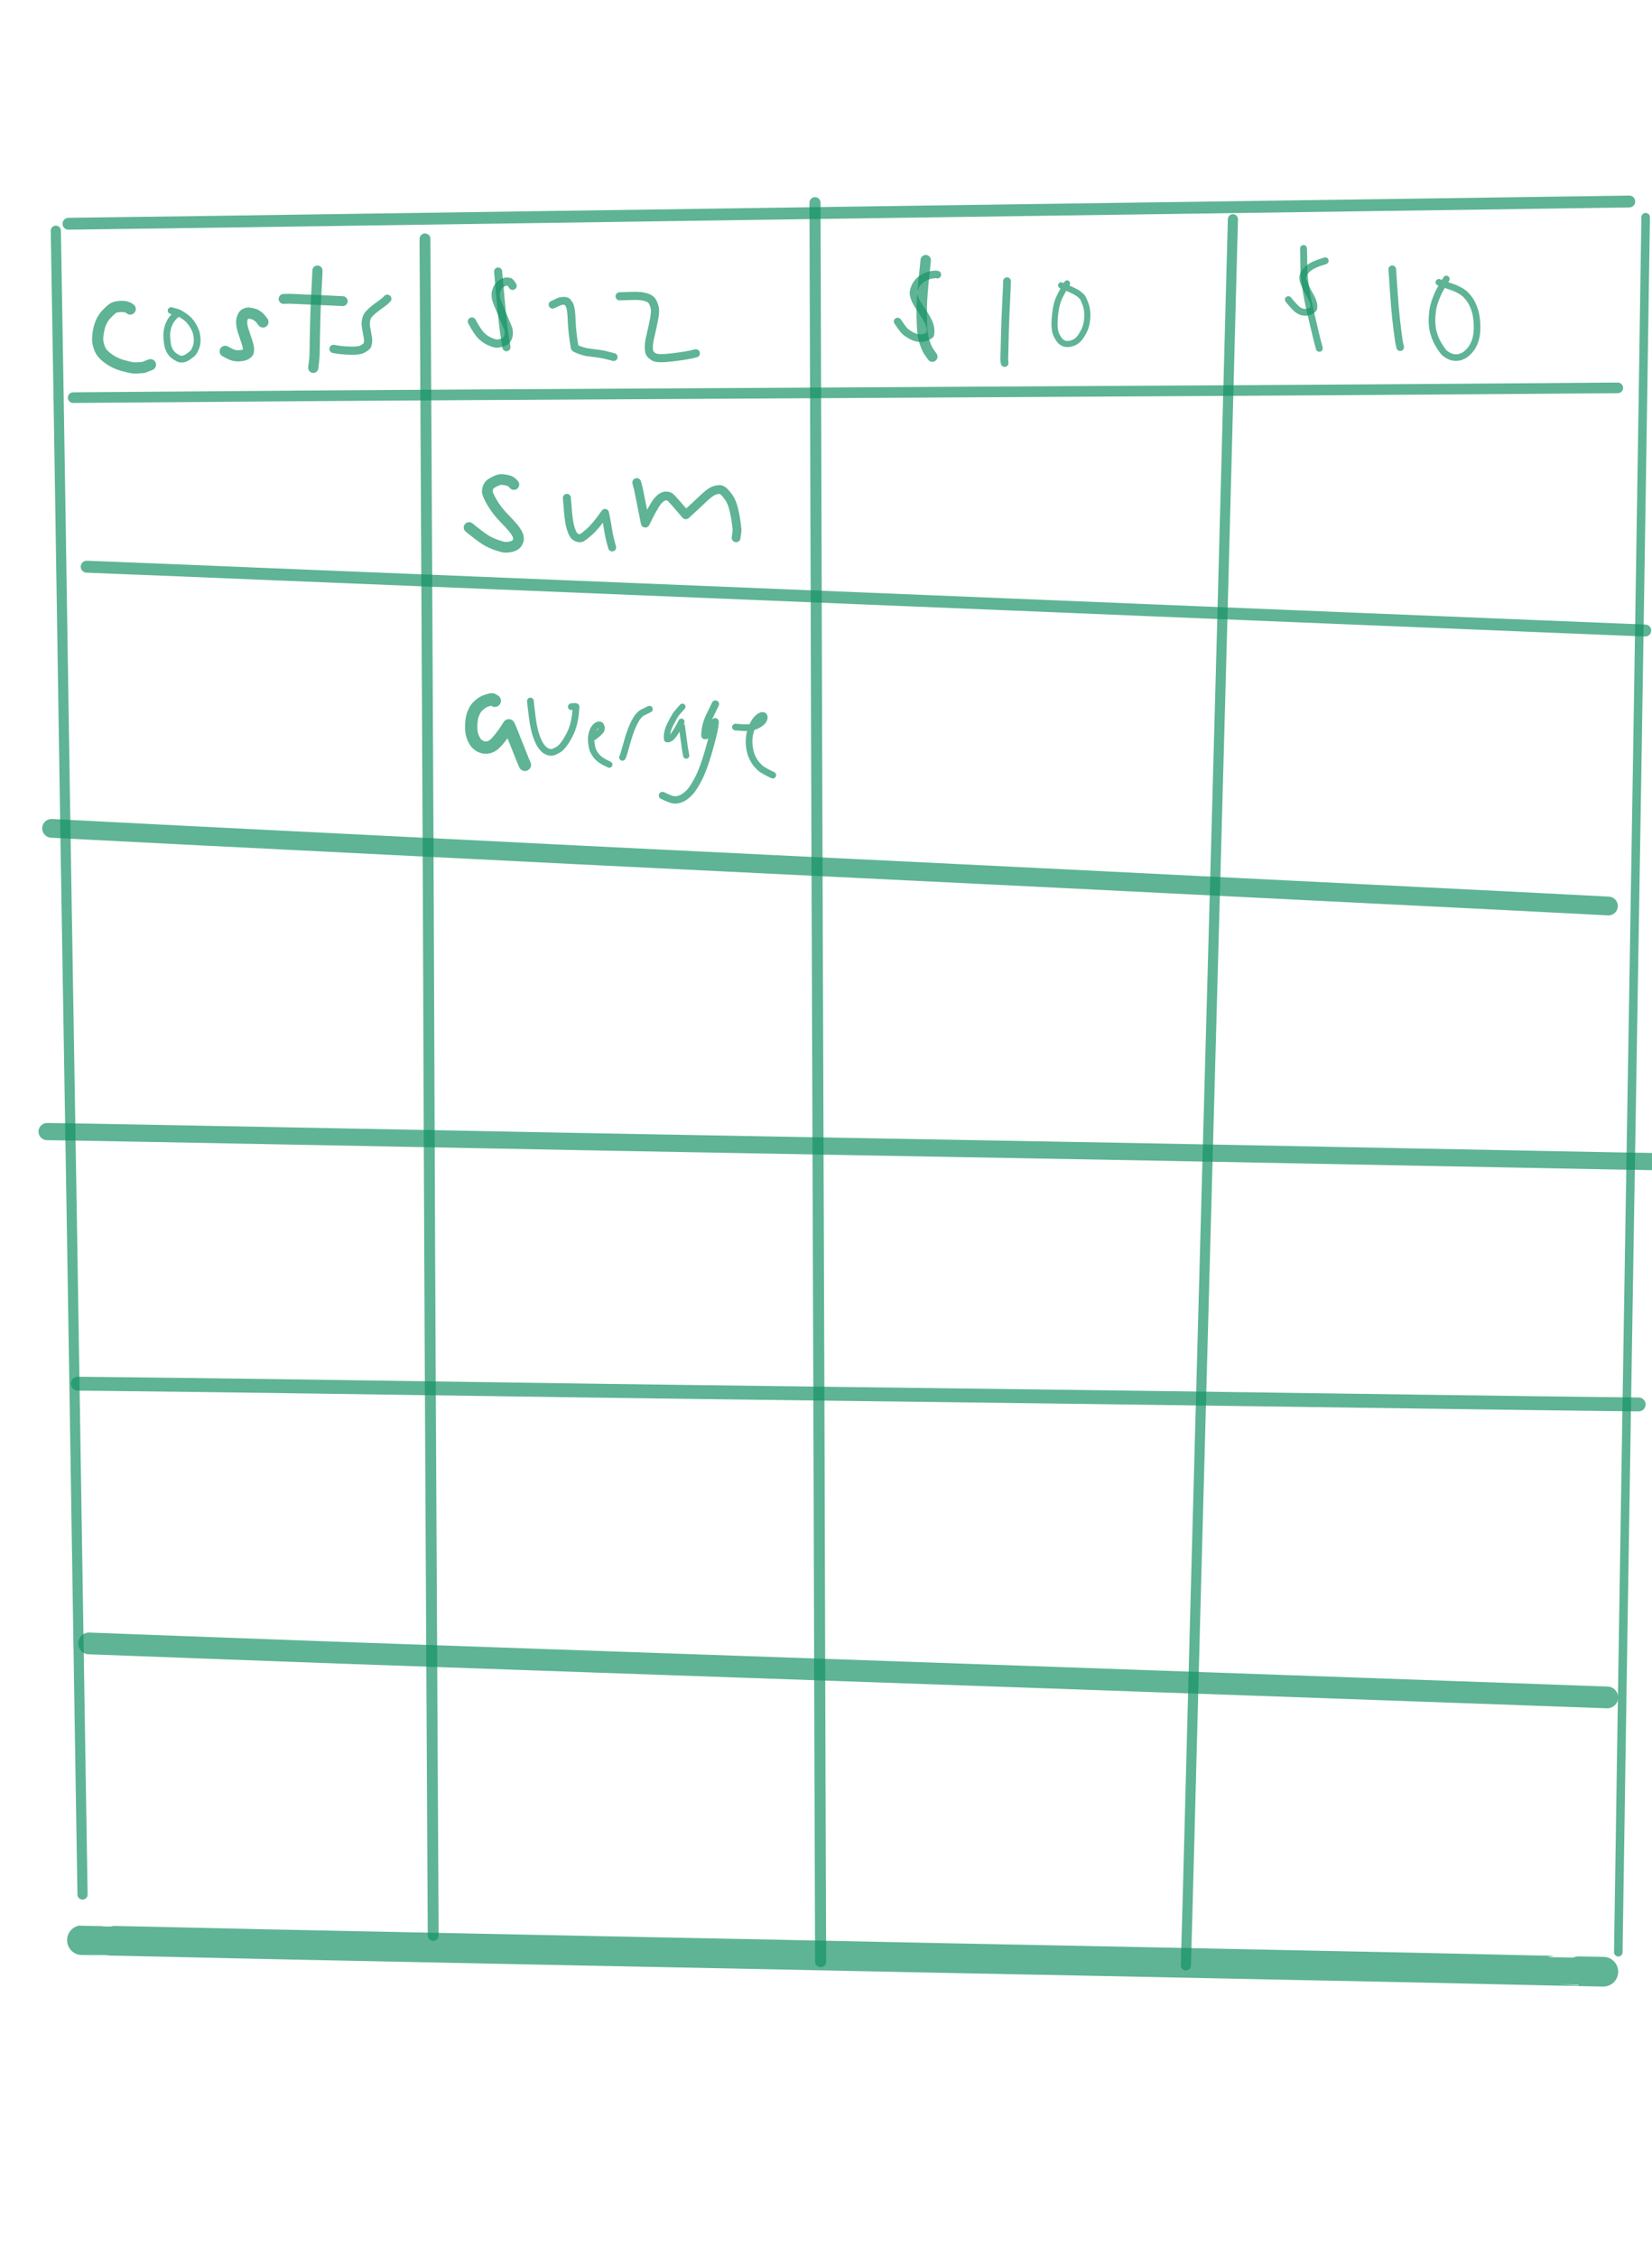 <?xml version="1.0" encoding="utf-8"?>
<svg width="5.072in" height="6.929in" version="1.1" viewBox="568.864 307.292 467.923 525.107" xmlns="http://www.w3.org/2000/svg">
  <title>Untitled 5</title>
  <desc>Drawing exported from Concepts: Smarter Sketching</desc>
  <g id="Pen" opacity="1.000" transform="matrix(0, 1, -1, 0, 1221.667, 39.472)">
    <path id="STROKE_a6d6e993-6218-4984-b596-ccae4f3370e5" opacity="0.680" fill="none" stroke="#149265" stroke-width="3.360" stroke-opacity="1.000" stroke-linecap="round" stroke-linejoin="round" d="M 267.820 191.318 Q 268.685 251.993 268.964 271.440 Q 269.243 290.887 269.790 329.758 Q 270.336 368.630 270.614 388.086 Q 270.891 407.543 271.241 431.846 Q 271.590 456.150 272.223 499.893 Q 272.855 543.636 273.107 560.652 Q 273.359 577.668 273.598 594.655 Q 273.837 611.642 274.115 633.412 "/>
    <path id="STROKE_db73320b-3105-484c-a6a8-8fac5041fd99" opacity="0.680" fill="none" stroke="#149265" stroke-width="2.880" stroke-opacity="1.000" stroke-linecap="round" stroke-linejoin="round" d="M 276.095 636.990 Q 303.389 636.530 318.247 636.286 Q 333.105 636.042 352.946 635.729 Q 372.786 635.417 397.612 635.033 Q 422.438 634.649 434.822 634.454 Q 447.206 634.259 464.549 633.977 Q 481.891 633.696 511.686 633.199 Q 541.481 632.702 558.824 632.420 Q 576.167 632.138 608.397 631.629 Q 640.627 631.120 660.482 630.810 Q 680.337 630.500 702.647 630.145 Q 724.958 629.790 747.283 629.427 "/>
    <path id="STROKE_3d10f7a7-df54-4f77-90be-9c51da0eb314" opacity="0.680" fill="none" stroke="#149265" stroke-width="2.414" stroke-opacity="1.000" stroke-linecap="round" stroke-linejoin="round" d="M 272.260 186.677 Q 289.018 186.941 301.062 187.114 Q 313.106 187.286 325.154 187.472 Q 337.201 187.657 351.672 187.884 Q 366.144 188.112 383.001 188.372 Q 399.857 188.633 421.559 188.979 Q 443.261 189.325 486.622 190.040 Q 529.983 190.754 556.499 191.186 Q 583.014 191.617 609.520 192.040 Q 636.025 192.462 664.940 192.914 Q 693.855 193.366 705.938 193.553 Q 718.022 193.740 732.430 193.948 Q 746.838 194.157 763.624 194.427 "/>
    <path id="STROKE_96b3886a-9583-4a02-a835-f8050f4b185c" opacity="0.680" fill="none" stroke="#149265" stroke-width="8.408" stroke-opacity="1.000" stroke-linecap="round" stroke-linejoin="round" d="M 769.146 198.656 Q 769.106 200.972 769.013 205.633 Q 769.016 205.641 768.857 212.741 Q 768.699 219.841 768.590 224.579 Q 768.481 229.316 768.373 234.063 Q 768.264 238.809 768.057 248.280 Q 767.850 257.752 767.754 262.498 Q 767.657 267.244 767.417 279.078 Q 767.177 290.912 766.978 300.376 Q 766.779 309.839 766.730 312.230 Q 766.681 314.621 766.535 321.732 Q 766.388 328.843 766.245 335.950 Q 766.102 343.056 766.008 347.793 Q 765.914 352.529 765.684 364.360 Q 765.453 376.191 765.358 380.956 Q 765.263 385.720 765.116 392.819 Q 764.970 399.919 764.770 409.400 Q 764.571 418.882 764.375 428.356 Q 764.179 437.830 764.038 444.926 Q 763.898 452.023 763.850 454.401 Q 763.802 456.779 763.616 466.263 Q 763.430 475.748 763.238 485.214 Q 763.045 494.680 762.848 504.172 Q 762.650 513.664 762.553 518.413 Q 762.456 523.163 762.407 525.535 Q 762.357 527.907 762.163 537.364 Q 761.968 546.820 761.776 556.300 Q 761.584 565.781 761.485 570.529 Q 761.386 575.276 761.333 577.663 Q 761.280 580.050 761.228 582.427 Q 761.175 584.804 760.963 594.256 Q 760.752 603.708 760.698 606.095 Q 760.644 608.483 760.592 610.861 Q 760.540 613.240 760.489 615.597 Q 760.439 617.954 760.389 620.297 Q 760.339 622.641 760.343 622.655 Q 760.347 622.669 760.204 629.594 "/>
    <path id="STROKE_3827cdcb-0b52-43a2-9ef6-574060f13eb5" opacity="0.680" fill="none" stroke="#149265" stroke-width="3.083" stroke-opacity="1.000" stroke-linecap="round" stroke-linejoin="round" d="M 278.408 532.427 Q 280.770 532.412 326.862 532.174 Q 372.955 531.936 392.399 531.835 Q 411.843 531.734 431.261 531.642 Q 450.680 531.550 467.679 531.477 Q 484.678 531.404 513.803 531.300 Q 542.927 531.195 562.344 531.109 Q 581.761 531.023 603.607 530.916 Q 625.452 530.808 664.301 530.601 Q 703.149 530.394 724.986 530.282 Q 746.823 530.169 758.872 530.099 "/>
    <path id="STROKE_8fae2853-169d-44d9-81e5-085fa87da8ba" opacity="0.680" fill="none" stroke="#149265" stroke-width="3.130" stroke-opacity="1.000" stroke-linecap="round" stroke-linejoin="round" d="M 268.153 421.959 Q 344.542 421.716 376.643 421.627 Q 408.743 421.538 418.602 421.508 Q 428.460 421.477 472.839 421.324 Q 517.217 421.171 561.606 421.013 Q 605.995 420.855 625.739 420.796 Q 645.483 420.738 665.198 420.684 Q 684.914 420.631 702.199 420.579 Q 719.485 420.527 763.189 420.373 L 766.292 420.365 "/>
    <path id="STROKE_2cdc8cdb-f8dd-49b5-a43e-934438ce02d5" opacity="0.680" fill="none" stroke="#149265" stroke-width="2.867" stroke-opacity="1.000" stroke-linecap="round" stroke-linejoin="round" d="M 272.843 303.584 Q 279.941 303.782 289.513 304.033 Q 299.085 304.284 308.710 304.539 Q 318.334 304.794 344.736 305.485 Q 371.138 306.177 387.948 306.629 Q 404.759 307.082 443.196 308.136 Q 481.634 309.190 500.858 309.720 Q 520.081 310.251 541.705 310.841 Q 563.329 311.430 584.931 312.015 Q 606.534 312.599 630.540 313.251 Q 654.546 313.903 668.988 314.286 Q 683.429 314.670 702.616 315.172 Q 721.802 315.674 733.830 315.991 Q 745.857 316.308 750.651 316.438 Q 755.445 316.569 767.335 316.912 "/>
    <path id="STROKE_1492fdff-a47b-4114-9cb3-d07349e386c1" opacity="0.680" fill="none" stroke="#149265" stroke-width="3.008" stroke-opacity="1.000" stroke-linecap="round" stroke-linejoin="round" d="M 320.596 194.568 Q 320.730 211.724 320.782 219.095 Q 320.834 226.466 320.908 236.297 Q 320.983 246.129 321.131 268.271 Q 321.278 290.412 321.364 305.143 Q 321.450 319.875 321.515 332.164 Q 321.580 344.453 321.724 369.056 Q 321.869 393.659 322.056 428.076 Q 322.243 462.494 322.298 472.322 Q 322.354 482.151 322.406 491.993 Q 322.458 501.836 322.528 514.120 Q 322.598 526.404 322.710 543.620 Q 322.822 560.835 322.857 565.752 Q 322.892 570.668 322.990 582.952 Q 323.088 595.236 323.338 628.867 L 323.368 632.084 "/>
    <path id="STROKE_76e796c8-28cf-4205-b37b-4720359368fc" opacity="0.680" fill="none" stroke="#149265" stroke-width="3.390" stroke-opacity="1.000" stroke-linecap="round" stroke-linejoin="round" d="M 389.317 186.802 Q 388.837 199.039 388.122 216.197 Q 387.407 233.355 387.013 243.175 Q 386.618 252.995 386.121 265.259 Q 385.624 277.523 384.204 311.842 Q 382.784 346.161 381.976 365.801 Q 381.169 385.441 380.267 407.513 Q 379.365 429.586 377.650 471.310 Q 375.934 513.034 375.231 530.206 Q 374.528 547.378 374.031 559.639 Q 373.535 571.901 373.232 579.253 Q 372.929 586.605 372.316 601.302 Q 371.704 615.999 371.245 628.240 "/>
    <path id="STROKE_46237f2f-9a68-44d1-a1a7-6435a02c9f3e" opacity="0.680" fill="none" stroke="#149265" stroke-width="5.316" stroke-opacity="1.000" stroke-linecap="round" stroke-linejoin="round" d="M 467.334 197.224 Q 466.976 204.177 466.727 208.926 Q 466.477 213.675 465.880 225.537 Q 465.284 237.399 464.695 249.247 Q 464.106 261.095 463.753 268.243 Q 463.401 275.391 462.093 301.466 Q 460.786 327.541 460.194 339.404 Q 459.601 351.266 458.553 372.630 Q 457.505 393.994 456.235 420.088 Q 454.966 446.181 454.035 465.163 Q 453.104 484.144 452.869 488.881 Q 452.633 493.619 451.083 524.490 Q 449.532 555.362 448.827 569.591 Q 448.121 583.820 447.283 600.433 Q 446.445 617.046 445.973 626.022 Q 445.502 634.999 445.344 638.193 "/>
    <path id="STROKE_2579169e-1765-4bb4-a978-cc3683c8f999" opacity="0.680" fill="none" stroke="#149265" stroke-width="4.869" stroke-opacity="1.000" stroke-linecap="round" stroke-linejoin="round" d="M 539.703 184.880 Q 539.599 191.780 539.507 196.426 Q 539.414 201.071 539.190 212.805 Q 538.965 224.538 538.056 271.447 Q 537.146 318.356 537.013 325.385 Q 536.881 332.413 536.546 351.188 Q 536.212 369.962 535.613 402.795 Q 535.013 435.628 534.586 459.078 Q 534.159 482.528 534.027 489.572 Q 533.894 496.616 533.439 520.050 Q 532.983 543.484 532.486 569.316 Q 531.989 595.147 531.691 611.532 Q 531.392 627.916 531.352 630.223 Q 531.311 632.529 531.219 639.459 "/>
    <path id="STROKE_d19c28ac-dee2-45fd-9acf-8eb424309eac" opacity="0.680" fill="none" stroke="#149265" stroke-width="3.936" stroke-opacity="1.000" stroke-linecap="round" stroke-linejoin="round" d="M 608.486 188.662 Q 608.457 190.906 608.382 197.736 Q 608.308 204.565 608.129 218.404 Q 607.950 232.242 607.721 248.374 Q 607.492 264.506 607.110 292.158 Q 606.727 319.810 606.540 333.635 Q 606.353 347.459 606.057 370.511 Q 605.761 393.564 605.472 416.640 Q 605.184 439.716 604.972 455.853 Q 604.759 471.991 604.534 488.138 Q 604.310 504.286 603.872 534.254 Q 603.434 564.222 603.303 573.442 Q 603.173 582.662 602.970 598.794 Q 602.768 614.925 602.684 623.802 L 602.608 630.755 "/>
    <path id="STROKE_d1d21eff-3089-4cd9-9df9-96e54b52a156" opacity="0.680" fill="none" stroke="#149265" stroke-width="6.158" stroke-opacity="1.000" stroke-linecap="round" stroke-linejoin="round" d="M 691.464 197.552 Q 690.693 219.212 689.908 240.960 Q 689.123 262.708 688.186 289.285 Q 687.248 315.862 686.821 327.928 Q 686.393 339.994 685.877 354.515 Q 685.360 369.035 683.677 417.387 Q 681.994 465.739 681.231 487.487 Q 680.468 509.235 679.792 528.567 Q 679.115 547.899 678.943 552.726 Q 678.771 557.553 678.236 572.062 Q 677.701 586.570 677.340 596.223 Q 676.979 605.875 676.713 613.055 Q 676.447 620.235 676.165 627.568 "/>
  </g>
  <g id="New_Layer_1" opacity="1.000" transform="matrix(0, 1, -1, 0, 1221.667, 39.472)">
    <path id="STROKE_730e5ace-b310-4157-98d8-a288f353aceb" opacity="0.680" fill="none" stroke="#149265" stroke-width="3.172" stroke-opacity="1.000" stroke-linecap="round" stroke-linejoin="round" d="M 298.265 615.920 L 298.094 616.136 Q 297.824 616.547 297.656 617.154 Q 297.489 617.762 297.546 618.760 Q 297.602 619.759 297.869 620.448 Q 298.136 621.137 299.744 622.658 Q 301.352 624.179 303.819 624.753 Q 306.286 625.327 307.752 625.060 Q 309.218 624.792 310.252 624.181 Q 311.286 623.570 312.477 621.878 Q 313.667 620.185 314.261 618.036 Q 314.855 615.887 314.933 615.060 Q 315.011 614.232 314.817 612.167 Q 314.567 611.575 314.045 610.189 "/>
    <path id="STROKE_9653c273-871c-494e-9d32-4b0594b2ecb4" opacity="0.680" fill="none" stroke="#149265" stroke-width="1.908" stroke-opacity="1.000" stroke-linecap="round" stroke-linejoin="round" d="M 298.715 604.340 Q 299.116 602.779 299.288 602.331 Q 299.460 601.883 300.350 600.542 Q 301.240 599.200 302.739 598.275 Q 304.239 597.349 305.316 597.142 Q 306.393 596.934 307.117 596.948 Q 307.840 596.961 308.318 597.061 Q 308.796 597.161 309.477 597.443 Q 310.158 597.724 310.570 598.044 Q 310.983 598.363 311.594 599.241 Q 312.205 600.118 312.324 600.494 Q 312.443 600.869 312.444 601.289 Q 312.445 601.708 312.399 601.916 Q 312.353 602.123 311.968 602.815 Q 311.584 603.506 311.137 603.932 Q 310.689 604.359 310.359 604.573 Q 310.028 604.787 309.338 605.069 Q 308.648 605.350 307.027 605.494 Q 305.406 605.638 304.568 605.497 Q 303.730 605.357 303.191 605.179 Q 302.652 605.000 301.916 604.625 Q 301.179 604.250 300.352 603.448 L 299.321 602.288 "/>
    <path id="STROKE_80affc2c-6e0a-4310-bca4-10a98288974e" opacity="0.680" fill="none" stroke="#149265" stroke-width="3.156" stroke-opacity="1.000" stroke-linecap="round" stroke-linejoin="round" d="M 301.941 578.322 Q 301.359 578.726 301.089 578.955 Q 300.820 579.185 300.521 579.533 Q 300.223 579.880 299.956 580.321 Q 299.688 580.762 299.526 581.565 Q 299.363 582.368 299.454 582.768 Q 299.546 583.168 299.676 583.381 Q 299.806 583.594 300.004 583.769 Q 300.202 583.943 300.850 584.176 Q 301.498 584.410 302.354 584.345 Q 303.209 584.280 304.128 584.006 Q 305.047 583.732 306.644 583.176 Q 308.241 582.620 308.893 582.500 Q 309.545 582.381 309.902 582.410 Q 310.258 582.439 310.446 582.491 Q 310.635 582.543 310.994 583.012 Q 311.353 583.481 311.476 584.603 Q 311.600 585.725 311.390 586.552 Q 311.179 587.379 310.252 589.022 "/>
    <path id="STROKE_cc88b37e-a7df-4a2f-866d-682b387916fd" opacity="0.680" fill="none" stroke="#149265" stroke-width="2.879" stroke-opacity="1.000" stroke-linecap="round" stroke-linejoin="round" d="M 287.393 562.887 Q 288.186 562.883 292.332 563.125 Q 296.478 563.368 300.167 563.472 Q 303.856 563.576 306.758 563.623 Q 309.660 563.670 310.803 563.691 Q 311.946 563.711 312.632 563.807 Q 313.318 563.902 314.925 564.074 "/>
    <path id="STROKE_6666a12e-79b8-4c00-8d77-e70778fa4e72" opacity="0.680" fill="none" stroke="#149265" stroke-width="2.800" stroke-opacity="1.000" stroke-linecap="round" stroke-linejoin="round" d="M 296.036 555.734 Q 295.992 556.017 295.357 570.693 L 295.411 572.473 "/>
    <path id="STROKE_dad677ca-ed14-431f-b04b-499e6fdffbac" opacity="0.680" fill="none" stroke="#149265" stroke-width="2.329" stroke-opacity="1.000" stroke-linecap="round" stroke-linejoin="round" d="M 295.352 543.099 Q 295.905 543.620 296.125 543.887 Q 296.345 544.154 297.377 545.584 Q 298.408 547.014 299.127 547.749 Q 299.846 548.483 300.215 548.700 Q 300.585 548.917 301.215 549.070 Q 301.845 549.223 302.377 549.216 Q 302.910 549.209 303.640 549.091 Q 304.369 548.973 305.386 548.772 Q 306.403 548.570 306.937 548.539 Q 307.470 548.508 307.975 548.618 Q 308.481 548.728 308.677 548.833 Q 308.873 548.938 309.514 549.958 Q 310.154 550.977 310.065 553.657 Q 309.975 556.337 309.567 558.343 "/>
    <path id="STROKE_e04a1a44-bd6a-4deb-b62a-069ad55b67e8" opacity="0.680" fill="none" stroke="#149265" stroke-width="2.326" stroke-opacity="1.000" stroke-linecap="round" stroke-linejoin="round" d="M 291.695 507.611 Q 291.125 507.917 290.615 508.445 Q 290.517 508.810 290.502 509.078 Q 290.487 509.345 290.525 509.586 Q 290.564 509.827 290.784 510.319 Q 291.005 510.812 291.473 511.305 Q 291.940 511.797 292.730 512.095 Q 293.520 512.392 294.067 512.408 Q 294.615 512.425 295.272 512.317 Q 295.929 512.209 299.825 510.531 Q 303.722 508.853 304.082 508.779 Q 304.442 508.704 305.167 508.704 Q 305.893 508.703 306.414 508.938 Q 306.936 509.173 307.287 509.571 Q 307.638 509.968 307.864 510.848 Q 308.091 511.728 308.052 512.256 Q 308.013 512.784 307.484 514.047 Q 306.956 515.311 305.869 516.428 Q 304.783 517.544 301.805 519.133 "/>
    <path id="STROKE_388b4423-3971-4f59-b423-55a644ebd60c" opacity="0.680" fill="none" stroke="#149265" stroke-width="2.289" stroke-opacity="1.000" stroke-linecap="round" stroke-linejoin="round" d="M 287.648 511.716 Q 288.015 511.672 295.079 511.050 Q 302.143 510.428 305.134 509.973 Q 308.125 509.519 309.078 509.356 "/>
    <path id="STROKE_ce1baf6b-0740-4045-9f8f-866b05969b4e" opacity="0.680" fill="none" stroke="#149265" stroke-width="2.225" stroke-opacity="1.000" stroke-linecap="round" stroke-linejoin="round" d="M 297.033 496.281 Q 296.992 496.110 296.604 495.353 Q 296.217 494.595 296.114 494.262 Q 296.011 493.928 295.968 493.448 Q 295.926 492.969 295.978 492.707 Q 296.029 492.446 296.111 492.259 Q 296.193 492.073 297.060 491.535 Q 297.927 490.996 301.379 490.886 Q 304.831 490.776 309.189 490.016 Q 309.449 489.875 309.947 488.500 Q 310.446 487.126 310.582 485.876 Q 310.718 484.626 310.919 483.238 Q 311.119 481.850 311.284 481.285 Q 311.449 480.719 311.875 478.984 "/>
    <path id="STROKE_8575a61b-ed71-406f-9348-5d423d603bfc" opacity="0.680" fill="none" stroke="#149265" stroke-width="2.306" stroke-opacity="1.000" stroke-linecap="round" stroke-linejoin="round" d="M 294.668 477.298 Q 294.671 476.999 294.572 474.421 Q 294.472 471.843 294.706 470.723 Q 294.940 469.604 295.155 469.178 Q 295.370 468.752 295.656 468.410 Q 295.943 468.068 296.806 467.699 Q 297.670 467.330 298.530 467.268 Q 299.391 467.206 301.410 467.590 Q 303.430 467.975 305.587 468.499 Q 307.743 469.024 308.895 469.030 Q 310.047 469.036 310.628 468.817 Q 311.208 468.598 311.841 467.583 Q 312.474 466.568 311.932 462.149 Q 311.390 457.730 310.819 455.707 "/>
    <path id="STROKE_43cf8b4c-0ba1-4a6f-b5a5-f66934ff6673" opacity="0.680" fill="none" stroke="#149265" stroke-width="2.145" stroke-opacity="1.000" stroke-linecap="round" stroke-linejoin="round" d="M 288.528 387.298 L 288.480 387.515 Q 288.405 387.773 288.559 388.829 Q 288.714 389.885 289.268 390.952 Q 289.821 392.018 290.549 392.672 Q 291.276 393.327 292.139 393.680 Q 293.002 394.033 293.593 394.061 Q 294.184 394.089 295.004 393.816 Q 295.825 393.542 296.607 393.090 Q 297.389 392.638 299.033 391.502 Q 300.677 390.365 302.236 389.677 Q 303.796 388.988 305.512 389.293 Q 305.750 389.487 306.175 390.427 Q 306.599 391.367 306.485 392.525 Q 306.370 393.682 305.691 394.859 Q 305.012 396.037 304.497 396.555 Q 303.983 397.074 301.805 398.555 "/>
    <path id="STROKE_00a8d5b6-cb2f-4286-84a3-e0f00e74b59d" opacity="0.680" fill="none" stroke="#149265" stroke-width="2.939" stroke-opacity="1.000" stroke-linecap="round" stroke-linejoin="round" d="M 284.421 390.596 Q 285.694 390.722 291.003 391.263 Q 296.313 391.805 300.438 391.725 Q 304.563 391.645 306.303 391.280 Q 308.042 390.916 309.969 389.974 L 311.757 388.720 "/>
    <path id="STROKE_351da969-497a-4d06-ade4-a250928870d3" opacity="0.680" fill="none" stroke="#149265" stroke-width="2.197" stroke-opacity="1.000" stroke-linecap="round" stroke-linejoin="round" d="M 290.385 367.568 Q 290.855 367.538 297.224 367.858 Q 303.592 368.179 312.622 368.348 L 313.556 368.242 "/>
    <path id="STROKE_252bccbc-6038-4d88-b317-4f80e6d3a6e2" opacity="0.680" fill="none" stroke="#149265" stroke-width="1.729" stroke-opacity="1.000" stroke-linecap="round" stroke-linejoin="round" d="M 291.558 352.250 Q 293.174 348.317 293.852 347.421 Q 294.530 346.525 294.911 346.231 Q 295.291 345.938 296.872 345.331 Q 298.453 344.724 300.713 344.840 Q 302.973 344.957 304.723 345.887 Q 306.473 346.817 307.159 347.663 Q 307.846 348.509 308.052 349.487 Q 308.257 350.466 308.138 351.022 Q 308.019 351.579 307.588 352.188 Q 307.157 352.797 305.628 353.563 Q 304.099 354.328 300.520 354.020 Q 296.942 353.711 294.929 352.729 Q 292.916 351.747 291.011 350.565 "/>
    <path id="STROKE_7c23df9d-c197-4bd8-bba6-3f10fa64ccc5" opacity="0.680" fill="none" stroke="#149265" stroke-width="1.935" stroke-opacity="1.000" stroke-linecap="round" stroke-linejoin="round" d="M 284.597 277.435 Q 284.633 277.576 285.117 278.998 Q 285.600 280.420 286.227 281.483 Q 286.853 282.546 288.008 283.350 Q 289.164 284.155 290.736 283.529 Q 292.307 282.904 293.730 282.085 Q 295.153 281.266 295.995 280.958 Q 296.837 280.650 297.399 280.630 Q 297.961 280.610 298.243 280.774 Q 298.524 280.938 298.905 281.807 Q 299.286 282.676 299.185 283.363 Q 299.084 284.051 298.964 284.333 Q 298.843 284.616 298.556 285.084 Q 298.268 285.552 297.500 286.264 Q 296.732 286.976 295.606 287.887 "/>
    <path id="STROKE_1e62c35d-d2dc-4b66-80ab-d10411795dd8" opacity="0.680" fill="none" stroke="#149265" stroke-width="1.955" stroke-opacity="1.000" stroke-linecap="round" stroke-linejoin="round" d="M 281.117 283.592 Q 281.636 283.544 286.428 283.496 Q 291.221 283.448 299.105 281.623 Q 306.989 279.797 309.391 279.106 "/>
    <path id="STROKE_b8a3378c-a1c3-4ba1-9580-1463b6d06136" opacity="0.680" fill="none" stroke="#149265" stroke-width="2.161" stroke-opacity="1.000" stroke-linecap="round" stroke-linejoin="round" d="M 287.022 258.453 Q 287.335 258.414 294.208 257.957 Q 301.081 257.500 307.400 256.561 L 309.078 256.211 "/>
    <path id="STROKE_ae34856e-4e30-4b8e-b51d-b8a6fb82b227" opacity="0.680" fill="none" stroke="#149265" stroke-width="3.023" stroke-opacity="1.000" stroke-linecap="round" stroke-linejoin="round" d="M 347.971 507.245 Q 347.569 507.570 347.231 508.016 Q 346.893 508.462 346.697 509.477 Q 346.501 510.491 346.561 511.072 Q 346.622 511.653 347.128 512.672 Q 347.634 513.691 347.978 514.019 Q 348.322 514.347 348.716 514.525 Q 349.110 514.703 349.828 514.779 Q 350.547 514.854 352.914 513.514 Q 355.281 512.173 357.627 509.881 Q 359.973 507.589 360.970 506.908 Q 361.967 506.227 362.468 506.077 Q 362.969 505.927 363.378 505.930 Q 363.788 505.932 364.257 506.182 Q 364.726 506.432 364.949 506.699 Q 365.172 506.967 365.381 507.423 Q 365.591 507.878 365.677 508.648 Q 365.763 509.418 365.734 509.879 Q 365.705 510.339 365.153 512.027 Q 364.601 513.714 363.658 515.251 Q 362.716 516.789 360.133 519.939 "/>
    <path id="STROKE_67b4ee73-01e4-4fbf-a025-07650978c9fd" opacity="0.680" fill="none" stroke="#149265" stroke-width="2.266" stroke-opacity="1.000" stroke-linecap="round" stroke-linejoin="round" d="M 351.745 492.235 Q 352.477 492.190 355.575 491.929 Q 358.672 491.667 360.189 491.199 Q 361.706 490.731 362.246 490.341 Q 362.785 489.952 363.011 489.376 Q 363.237 488.800 363.176 488.336 Q 363.115 487.872 361.456 485.961 Q 359.797 484.051 356.023 481.432 Q 359.001 480.822 360.999 480.524 Q 362.997 480.226 365.784 479.409 "/>
    <path id="STROKE_6ce509fa-5548-4573-845c-f011ba3325d5" opacity="0.680" fill="none" stroke="#149265" stroke-width="2.489" stroke-opacity="1.000" stroke-linecap="round" stroke-linejoin="round" d="M 347.404 472.447 Q 348.528 472.133 349.221 471.971 Q 349.913 471.808 358.903 470.029 Q 358.885 469.994 357.224 469.194 Q 355.564 468.393 354.057 467.476 Q 352.550 466.560 351.979 465.871 Q 351.408 465.182 351.285 464.686 Q 351.163 464.190 351.224 463.830 Q 351.285 463.469 351.435 463.152 Q 351.584 462.835 353.182 461.444 Q 354.779 460.052 356.542 458.548 Q 353.714 455.457 351.963 453.617 Q 350.213 451.776 349.780 450.773 Q 349.348 449.771 349.392 448.834 Q 349.436 447.898 351.729 446.297 Q 354.021 444.696 360.940 444.021 L 363.066 444.303 "/>
    <path id="STROKE_16290824-5d5a-4a1b-8099-e3ebb5757059" opacity="0.680" fill="none" stroke="#149265" stroke-width="3.484" stroke-opacity="1.000" stroke-linecap="round" stroke-linejoin="round" d="M 409.213 512.654 Q 408.952 513.066 408.807 513.395 Q 408.749 513.670 409.106 514.785 Q 409.462 515.901 410.116 516.721 Q 410.770 517.542 411.360 517.964 Q 411.950 518.386 412.980 518.808 Q 414.009 519.230 416.017 519.329 Q 418.024 519.428 419.344 518.919 Q 420.664 518.410 421.254 517.869 Q 421.844 517.329 422.203 516.505 Q 422.563 515.682 422.465 514.875 Q 422.368 514.068 421.930 513.329 Q 421.492 512.590 419.818 511.233 Q 418.143 509.877 416.163 508.686 Q 416.373 508.566 417.117 508.250 Q 417.862 507.935 426.108 504.669 L 427.359 504.123 "/>
    <path id="STROKE_d0788a02-7b88-46dc-af7b-240019de4e64" opacity="0.680" fill="none" stroke="#149265" stroke-width="1.897" stroke-opacity="1.000" stroke-linecap="round" stroke-linejoin="round" d="M 409.271 502.569 Q 410.194 502.509 413.755 502.056 Q 417.315 501.603 419.332 500.855 Q 421.349 500.107 422.165 499.451 Q 422.981 498.795 423.274 498.347 Q 423.567 497.898 423.683 497.533 Q 423.799 497.167 423.844 496.666 Q 423.889 496.164 423.085 494.726 Q 422.281 493.287 419.017 491.554 Q 415.753 489.820 410.876 489.646 Q 410.738 489.758 410.894 490.989 "/>
    <path id="STROKE_7b9bf7dc-fed7-4d7c-affb-de05beb5ae44" opacity="0.680" fill="none" stroke="#149265" stroke-width="1.800" stroke-opacity="1.000" stroke-linecap="round" stroke-linejoin="round" d="M 427.280 480.230 Q 427.193 480.359 426.874 481.085 Q 426.555 481.811 426.050 482.526 Q 425.546 483.240 425.126 483.621 Q 424.707 484.002 424.277 484.286 Q 423.848 484.569 423.260 484.835 Q 422.672 485.101 421.344 485.292 Q 420.015 485.483 418.910 485.254 Q 417.805 485.024 417.249 484.692 Q 416.693 484.360 416.416 484.050 Q 416.139 483.739 416.054 483.445 Q 415.969 483.150 415.993 482.977 Q 416.018 482.804 416.063 482.741 Q 416.107 482.678 416.434 482.513 Q 416.761 482.348 417.107 482.412 Q 417.454 482.477 417.611 482.539 Q 417.768 482.600 418.521 483.431 L 419.459 484.583 "/>
    <path id="STROKE_abcdfe0f-eccd-4ca5-9c95-7be9155e4824" opacity="0.680" fill="none" stroke="#149265" stroke-width="1.872" stroke-opacity="1.000" stroke-linecap="round" stroke-linejoin="round" d="M 425.247 476.492 Q 424.479 476.132 421.355 475.286 Q 418.230 474.439 416.394 473.612 Q 414.558 472.784 413.704 472.102 Q 412.851 471.420 412.512 470.748 Q 412.173 470.077 411.579 468.841 "/>
    <path id="STROKE_2019e9b5-befa-49ed-adbe-da596b32aa5a" opacity="0.680" fill="none" stroke="#149265" stroke-width="1.748" stroke-opacity="1.000" stroke-linecap="round" stroke-linejoin="round" d="M 410.894 459.504 Q 412.262 460.759 412.881 461.239 Q 413.499 461.720 415.792 462.900 Q 418.084 464.081 420.092 463.878 Q 420.236 463.367 419.709 462.716 Q 419.181 462.066 417.495 461.078 Q 415.808 460.090 415.132 459.789 Q 415.194 459.848 422.508 458.834 L 424.738 458.433 "/>
    <path id="STROKE_e315a451-d419-47a8-9fc1-95af33213481" opacity="0.680" fill="none" stroke="#149265" stroke-width="2.079" stroke-opacity="1.000" stroke-linecap="round" stroke-linejoin="round" d="M 410.151 450.166 Q 411.054 450.628 413.654 451.868 Q 416.254 453.108 419.075 453.147 Q 419.175 452.786 418.464 452.190 Q 417.752 451.594 416.603 451.010 Q 415.453 450.425 415.174 450.286 Q 414.895 450.147 416.745 450.421 Q 418.595 450.694 423.612 452.137 Q 428.628 453.579 431.315 454.984 Q 434.001 456.388 435.099 457.429 Q 436.197 458.470 436.682 459.379 Q 437.168 460.287 437.270 461.144 Q 437.371 462.001 436.990 462.996 Q 436.609 463.990 436.040 465.161 "/>
    <path id="STROKE_8f1878c6-b427-4176-81bc-49bab3c2bc60" opacity="0.680" fill="none" stroke="#149265" stroke-width="1.891" stroke-opacity="1.000" stroke-linecap="round" stroke-linejoin="round" d="M 430.272 433.910 Q 429.840 434.884 429.310 435.839 Q 428.780 436.794 428.490 437.184 Q 428.201 437.574 427.399 438.320 Q 426.598 439.067 425.190 439.742 Q 423.782 440.416 421.669 440.602 Q 419.556 440.787 417.608 440.154 Q 415.660 439.520 414.789 438.806 Q 413.917 438.092 413.636 437.593 Q 413.355 437.095 413.362 436.801 Q 413.368 436.506 413.548 436.401 Q 413.728 436.296 414.065 436.333 Q 414.402 436.369 414.833 436.650 Q 415.265 436.931 415.808 437.736 Q 416.352 438.541 416.624 439.660 Q 416.896 440.779 416.830 442.087 Q 416.764 443.396 416.663 444.494 "/>
    <path id="STROKE_f0532c35-cb1a-4ca2-871e-07303352da2e" opacity="0.680" fill="none" stroke="#149265" stroke-width="1.871" stroke-opacity="1.000" stroke-linecap="round" stroke-linejoin="round" d="M 290.698 245.246 L 291.023 244.431 Q 292.103 241.148 292.542 240.227 Q 292.982 239.306 293.332 238.768 Q 293.682 238.230 293.903 237.965 Q 294.124 237.700 295.075 236.886 Q 296.026 236.073 297.848 235.335 Q 299.671 234.598 302.320 234.455 Q 304.969 234.312 306.802 234.831 Q 308.635 235.350 309.839 236.373 Q 311.043 237.396 311.451 238.220 Q 311.859 239.044 311.964 239.708 Q 312.068 240.372 311.971 241.052 Q 311.874 241.731 311.491 242.479 Q 311.108 243.226 310.639 243.713 Q 310.169 244.201 308.749 245.095 Q 307.329 245.989 306.028 246.427 Q 304.727 246.865 304.109 246.981 Q 303.491 247.096 302.424 247.173 Q 301.358 247.251 299.895 247.136 Q 298.433 247.022 297.271 246.716 Q 296.108 246.410 294.928 245.925 Q 293.748 245.441 293.035 245.070 Q 292.323 244.699 289.759 243.135 "/>
    <path id="STROKE_60979366-75a2-4b9f-9263-688bbb264cab" opacity="0.680" fill="none" stroke="#149265" stroke-width="3.172" stroke-opacity="1.000" stroke-linecap="round" stroke-linejoin="round" d="M 291.261 1066.851 L 291.090 1067.067 Q 290.819 1067.478 290.652 1068.086 Q 290.484 1068.693 290.541 1069.692 Q 290.598 1070.690 290.865 1071.379 Q 291.132 1072.068 292.740 1073.589 Q 294.348 1075.111 296.815 1075.685 Q 299.281 1076.259 300.747 1075.991 Q 302.214 1075.724 303.248 1075.113 Q 304.282 1074.502 305.473 1072.809 Q 306.663 1071.117 307.257 1068.968 Q 307.851 1066.818 307.929 1065.991 Q 308.007 1065.163 307.813 1063.099 Q 307.562 1062.506 307.041 1061.120 "/>
    <path id="STROKE_9a3e0a03-3141-4d5a-b81f-077c83d6a23b" opacity="0.680" fill="none" stroke="#149265" stroke-width="1.908" stroke-opacity="1.000" stroke-linecap="round" stroke-linejoin="round" d="M 291.711 1055.271 Q 292.112 1053.710 292.284 1053.263 Q 292.456 1052.815 293.346 1051.473 Q 294.235 1050.131 295.735 1049.206 Q 297.234 1048.281 298.311 1048.073 Q 299.388 1047.866 300.112 1047.879 Q 300.836 1047.893 301.314 1047.993 Q 301.792 1048.093 302.472 1048.374 Q 303.153 1048.655 303.566 1048.975 Q 303.979 1049.295 304.590 1050.172 Q 305.201 1051.050 305.319 1051.425 Q 305.438 1051.800 305.439 1052.220 Q 305.441 1052.640 305.394 1052.847 Q 305.348 1053.055 304.964 1053.746 Q 304.580 1054.437 304.132 1054.863 Q 303.685 1055.290 303.354 1055.504 Q 303.024 1055.719 302.334 1056.000 Q 301.643 1056.282 300.023 1056.425 Q 298.402 1056.569 297.563 1056.429 Q 296.725 1056.289 296.187 1056.110 Q 295.648 1055.931 294.911 1055.556 Q 294.174 1055.182 293.348 1054.379 L 292.317 1053.219 "/>
    <path id="STROKE_aad2303f-542f-42bd-af5c-9025ec74d0c2" opacity="0.680" fill="none" stroke="#149265" stroke-width="3.156" stroke-opacity="1.000" stroke-linecap="round" stroke-linejoin="round" d="M 294.937 1029.253 Q 294.354 1029.657 294.085 1029.887 Q 293.815 1030.116 293.517 1030.464 Q 293.219 1030.812 292.951 1031.253 Q 292.684 1031.694 292.521 1032.496 Q 292.359 1033.299 292.450 1033.699 Q 292.541 1034.099 292.671 1034.312 Q 292.802 1034.526 293.000 1034.700 Q 293.198 1034.874 293.846 1035.108 Q 294.494 1035.341 295.349 1035.276 Q 296.205 1035.211 297.124 1034.937 Q 298.043 1034.663 299.640 1034.107 Q 301.237 1033.551 301.889 1033.432 Q 302.541 1033.312 302.897 1033.341 Q 303.254 1033.370 303.442 1033.422 Q 303.630 1033.474 303.989 1033.943 Q 304.348 1034.412 304.472 1035.534 Q 304.596 1036.656 304.385 1037.483 Q 304.175 1038.310 303.247 1039.954 "/>
    <path id="STROKE_dd054422-7ea3-441c-b6e7-d1b86e0d2375" opacity="0.680" fill="none" stroke="#149265" stroke-width="2.879" stroke-opacity="1.000" stroke-linecap="round" stroke-linejoin="round" d="M 280.389 1013.818 Q 281.182 1013.814 285.328 1014.057 Q 289.474 1014.300 293.163 1014.404 Q 296.852 1014.508 299.754 1014.554 Q 302.655 1014.601 303.798 1014.622 Q 304.941 1014.642 305.628 1014.738 Q 306.314 1014.833 307.921 1015.006 "/>
    <path id="STROKE_ebfde78b-9b0c-4ac9-9771-b37087dfd575" opacity="0.680" fill="none" stroke="#149265" stroke-width="2.800" stroke-opacity="1.000" stroke-linecap="round" stroke-linejoin="round" d="M 289.032 1006.665 Q 288.988 1006.948 288.352 1021.625 L 288.406 1023.405 "/>
    <path id="STROKE_e7d69880-a59d-46a4-a36e-3cd66a39ce0f" opacity="0.680" fill="none" stroke="#149265" stroke-width="2.329" stroke-opacity="1.000" stroke-linecap="round" stroke-linejoin="round" d="M 288.347 994.030 Q 288.900 994.551 289.121 994.818 Q 289.341 995.085 290.372 996.515 Q 291.404 997.946 292.123 998.680 Q 292.841 999.414 293.211 999.631 Q 293.580 999.848 294.210 1000.001 Q 294.840 1000.154 295.373 1000.147 Q 295.906 1000.140 296.635 1000.022 Q 297.365 999.905 298.382 999.703 Q 299.399 999.502 299.932 999.471 Q 300.466 999.440 300.971 999.549 Q 301.476 999.659 301.673 999.764 Q 301.869 999.869 302.509 1000.889 Q 303.150 1001.908 303.060 1004.588 Q 302.970 1007.269 302.563 1009.274 "/>
    <path id="STROKE_af55ed2c-340e-48bc-b70f-fba013fcccb1" opacity="0.680" fill="none" stroke="#149265" stroke-width="2.326" stroke-opacity="1.000" stroke-linecap="round" stroke-linejoin="round" d="M 284.691 958.543 Q 284.121 958.848 283.610 959.376 Q 283.513 959.742 283.498 960.009 Q 283.483 960.277 283.521 960.517 Q 283.559 960.758 283.780 961.251 Q 284.001 961.744 284.468 962.236 Q 284.936 962.729 285.726 963.026 Q 286.516 963.323 287.063 963.340 Q 287.610 963.356 288.267 963.248 Q 288.924 963.140 292.821 961.462 Q 296.717 959.785 297.077 959.710 Q 297.437 959.635 298.163 959.635 Q 298.889 959.634 299.410 959.869 Q 299.932 960.104 300.282 960.502 Q 300.633 960.900 300.860 961.779 Q 301.086 962.659 301.047 963.187 Q 301.008 963.715 300.480 964.979 Q 299.951 966.243 298.865 967.359 Q 297.779 968.475 294.800 970.064 "/>
    <path id="STROKE_ca75fe62-efd5-43ea-9bea-bbdc0b574428" opacity="0.680" fill="none" stroke="#149265" stroke-width="2.289" stroke-opacity="1.000" stroke-linecap="round" stroke-linejoin="round" d="M 280.643 962.647 Q 281.011 962.603 288.075 961.981 Q 295.139 961.359 298.130 960.905 Q 301.121 960.450 302.074 960.287 "/>
    <path id="STROKE_e0ffb87b-0f95-43dc-87c4-2d57f4de6fca" opacity="0.680" fill="none" stroke="#149265" stroke-width="2.225" stroke-opacity="1.000" stroke-linecap="round" stroke-linejoin="round" d="M 290.029 947.212 Q 289.988 947.041 289.600 946.284 Q 289.212 945.526 289.109 945.193 Q 289.007 944.859 288.964 944.380 Q 288.922 943.900 288.973 943.639 Q 289.025 943.377 289.107 943.191 Q 289.188 943.004 290.056 942.466 Q 290.923 941.928 294.375 941.818 Q 297.827 941.707 302.184 940.947 Q 302.444 940.806 302.943 939.432 Q 303.441 938.057 303.577 936.807 Q 303.714 935.557 303.914 934.169 Q 304.115 932.781 304.280 932.216 Q 304.445 931.651 304.870 929.915 "/>
    <path id="STROKE_e423dbab-8c01-4d78-a429-b857201448f4" opacity="0.680" fill="none" stroke="#149265" stroke-width="2.306" stroke-opacity="1.000" stroke-linecap="round" stroke-linejoin="round" d="M 287.663 928.230 Q 287.667 927.930 287.567 925.352 Q 287.468 922.774 287.702 921.655 Q 287.936 920.535 288.151 920.109 Q 288.365 919.683 288.652 919.341 Q 288.938 918.999 289.802 918.630 Q 290.666 918.261 291.526 918.199 Q 292.386 918.137 294.406 918.521 Q 296.426 918.906 298.582 919.431 Q 300.739 919.955 301.891 919.961 Q 303.043 919.968 303.624 919.749 Q 304.204 919.530 304.837 918.514 Q 305.470 917.499 304.928 913.080 Q 304.385 908.662 303.814 906.638 "/>
    <path id="STROKE_284cce96-8508-4604-aaaf-badbf2ac2458" opacity="0.680" fill="none" stroke="#149265" stroke-width="2.145" stroke-opacity="1.000" stroke-linecap="round" stroke-linejoin="round" d="M 281.523 838.229 L 281.475 838.446 Q 281.400 838.704 281.555 839.760 Q 281.710 840.816 282.263 841.883 Q 282.817 842.949 283.544 843.604 Q 284.272 844.258 285.135 844.611 Q 285.998 844.964 286.588 844.992 Q 287.179 845.020 288.000 844.747 Q 288.821 844.474 289.603 844.022 Q 290.385 843.569 292.029 842.433 Q 293.672 841.297 295.232 840.608 Q 296.792 839.919 298.508 840.224 Q 298.746 840.418 299.170 841.358 Q 299.595 842.298 299.480 843.456 Q 299.365 844.613 298.686 845.791 Q 298.007 846.968 297.493 847.487 Q 296.979 848.005 294.800 849.486 "/>
    <path id="STROKE_8ff49883-b633-451a-bae6-51eb2a4d9369" opacity="0.680" fill="none" stroke="#149265" stroke-width="2.939" stroke-opacity="1.000" stroke-linecap="round" stroke-linejoin="round" d="M 277.417 841.527 Q 278.689 841.653 283.999 842.195 Q 289.308 842.736 293.433 842.656 Q 297.559 842.576 299.298 842.211 Q 301.038 841.847 302.964 840.905 L 304.753 839.651 "/>
    <path id="STROKE_3b6364df-98e8-46ce-9cb1-67f1c4512e2e" opacity="0.680" fill="none" stroke="#149265" stroke-width="2.197" stroke-opacity="1.000" stroke-linecap="round" stroke-linejoin="round" d="M 283.381 818.499 Q 283.851 818.469 290.219 818.790 Q 296.588 819.110 305.617 819.279 L 306.552 819.174 "/>
    <path id="STROKE_7372e229-55b1-4a52-a2c1-122cc5084c8e" opacity="0.680" fill="none" stroke="#149265" stroke-width="1.729" stroke-opacity="1.000" stroke-linecap="round" stroke-linejoin="round" d="M 284.554 803.182 Q 286.169 799.248 286.848 798.352 Q 287.526 797.456 287.906 797.163 Q 288.287 796.870 289.868 796.262 Q 291.449 795.655 293.709 795.772 Q 295.969 795.888 297.719 796.818 Q 299.468 797.748 300.155 798.594 Q 300.842 799.440 301.047 800.419 Q 301.253 801.397 301.134 801.954 Q 301.015 802.511 300.584 803.119 Q 300.152 803.728 298.623 804.494 Q 297.095 805.260 293.516 804.951 Q 289.937 804.643 287.924 803.661 Q 285.911 802.679 284.007 801.496 "/>
    <path id="STROKE_77986266-6e5d-4196-845b-0562cdc25a52" opacity="0.680" fill="none" stroke="#149265" stroke-width="1.935" stroke-opacity="1.000" stroke-linecap="round" stroke-linejoin="round" d="M 277.593 728.367 Q 277.628 728.507 278.112 729.929 Q 278.596 731.351 279.222 732.414 Q 279.848 733.477 281.004 734.281 Q 282.160 735.086 283.731 734.461 Q 285.303 733.835 286.726 733.016 Q 288.149 732.197 288.990 731.889 Q 289.832 731.581 290.394 731.561 Q 290.956 731.541 291.238 731.705 Q 291.520 731.869 291.901 732.738 Q 292.281 733.607 292.181 734.295 Q 292.080 734.982 291.959 735.265 Q 291.839 735.547 291.551 736.015 Q 291.264 736.483 290.495 737.195 Q 289.727 737.907 288.602 738.818 "/>
    <path id="STROKE_622ac811-fe79-4a00-ad2e-0823e5984c30" opacity="0.680" fill="none" stroke="#149265" stroke-width="1.955" stroke-opacity="1.000" stroke-linecap="round" stroke-linejoin="round" d="M 274.112 734.523 Q 274.631 734.475 279.424 734.427 Q 284.216 734.380 292.101 732.554 Q 299.985 730.728 302.387 730.038 "/>
    <path id="STROKE_e260a676-235d-4425-89a0-f54f803cfa8a" opacity="0.680" fill="none" stroke="#149265" stroke-width="2.161" stroke-opacity="1.000" stroke-linecap="round" stroke-linejoin="round" d="M 280.018 709.384 Q 280.330 709.345 287.204 708.888 Q 294.077 708.431 300.396 707.492 L 302.074 707.142 "/>
    <path id="STROKE_a915bf1d-a7e7-4d7d-b7b4-eee289dd3491" opacity="0.680" fill="none" stroke="#149265" stroke-width="3.023" stroke-opacity="1.000" stroke-linecap="round" stroke-linejoin="round" d="M 340.966 958.176 Q 340.565 958.501 340.227 958.947 Q 339.889 959.393 339.693 960.408 Q 339.496 961.422 339.557 962.003 Q 339.617 962.584 340.124 963.603 Q 340.630 964.622 340.974 964.950 Q 341.318 965.278 341.712 965.457 Q 342.106 965.635 342.824 965.710 Q 343.543 965.786 345.909 964.445 Q 348.276 963.104 350.622 960.812 Q 352.968 958.520 353.965 957.839 Q 354.963 957.158 355.463 957.009 Q 355.964 956.859 356.374 956.861 Q 356.784 956.863 357.253 957.113 Q 357.722 957.363 357.945 957.631 Q 358.167 957.898 358.377 958.354 Q 358.586 958.810 358.673 959.579 Q 358.759 960.349 358.730 960.810 Q 358.701 961.271 358.149 962.958 Q 357.596 964.645 356.654 966.183 Q 355.712 967.720 353.129 970.870 "/>
    <path id="STROKE_a08d1518-6ba6-4e6a-9bd1-fb53397ca35d" opacity="0.680" fill="none" stroke="#149265" stroke-width="2.266" stroke-opacity="1.000" stroke-linecap="round" stroke-linejoin="round" d="M 344.740 943.166 Q 345.473 943.121 348.570 942.860 Q 351.668 942.599 353.185 942.131 Q 354.701 941.662 355.241 941.273 Q 355.781 940.883 356.007 940.307 Q 356.232 939.731 356.171 939.267 Q 356.111 938.803 354.452 936.893 Q 352.793 934.982 349.019 932.364 Q 351.996 931.753 353.995 931.455 Q 355.993 931.157 358.780 930.340 "/>
    <path id="STROKE_211c100d-1663-4e47-ad19-12badccb9d8f" opacity="0.680" fill="none" stroke="#149265" stroke-width="2.489" stroke-opacity="1.000" stroke-linecap="round" stroke-linejoin="round" d="M 340.399 923.378 Q 341.524 923.064 342.216 922.902 Q 342.909 922.740 351.898 920.960 Q 351.881 920.926 350.220 920.125 Q 348.559 919.324 347.052 918.408 Q 345.546 917.491 344.975 916.802 Q 344.404 916.114 344.281 915.618 Q 344.158 915.122 344.220 914.761 Q 344.281 914.401 344.431 914.084 Q 344.580 913.767 346.177 912.375 Q 347.775 910.983 349.538 909.479 Q 346.710 906.389 344.959 904.548 Q 343.208 902.707 342.776 901.705 Q 342.344 900.702 342.388 899.766 Q 342.432 898.829 344.724 897.228 Q 347.017 895.627 353.935 894.953 L 356.062 895.234 "/>
    <path id="STROKE_2bf7630c-f9ec-47d2-98fd-37da68f5408a" opacity="0.680" fill="none" stroke="#149265" stroke-width="3.484" stroke-opacity="1.000" stroke-linecap="round" stroke-linejoin="round" d="M 402.208 963.585 Q 401.948 963.997 401.803 964.326 Q 401.745 964.601 402.101 965.716 Q 402.458 966.832 403.112 967.653 Q 403.766 968.473 404.356 968.895 Q 404.946 969.317 405.975 969.739 Q 407.005 970.161 409.012 970.260 Q 411.020 970.359 412.340 969.850 Q 413.660 969.341 414.249 968.801 Q 414.839 968.260 415.199 967.437 Q 415.558 966.613 415.461 965.806 Q 415.364 964.999 414.926 964.260 Q 414.488 963.521 412.813 962.165 Q 411.139 960.808 409.159 959.617 Q 409.369 959.497 410.113 959.182 Q 410.857 958.866 419.104 955.600 L 420.354 955.054 "/>
    <path id="STROKE_be632f0b-3bd7-4527-a600-d93edf554c45" opacity="0.680" fill="none" stroke="#149265" stroke-width="1.897" stroke-opacity="1.000" stroke-linecap="round" stroke-linejoin="round" d="M 402.267 953.500 Q 403.190 953.440 406.750 952.987 Q 410.311 952.534 412.328 951.786 Q 414.345 951.038 415.161 950.382 Q 415.977 949.726 416.270 949.278 Q 416.563 948.829 416.679 948.464 Q 416.795 948.099 416.839 947.597 Q 416.884 947.096 416.080 945.657 Q 415.277 944.218 412.012 942.485 Q 408.748 940.751 403.871 940.578 Q 403.733 940.689 403.890 941.920 "/>
    <path id="STROKE_3c6a905a-b89c-4be2-b7f2-e23c1946c456" opacity="0.680" fill="none" stroke="#149265" stroke-width="1.800" stroke-opacity="1.000" stroke-linecap="round" stroke-linejoin="round" d="M 420.276 931.161 Q 420.188 931.291 419.869 932.016 Q 419.550 932.742 419.046 933.457 Q 418.541 934.172 418.122 934.553 Q 417.702 934.933 417.273 935.217 Q 416.844 935.501 416.256 935.766 Q 415.668 936.032 414.339 936.223 Q 413.011 936.414 411.905 936.185 Q 410.800 935.956 410.244 935.623 Q 409.688 935.291 409.412 934.981 Q 409.135 934.671 409.050 934.376 Q 408.965 934.081 408.989 933.908 Q 409.014 933.735 409.058 933.672 Q 409.103 933.609 409.430 933.444 Q 409.757 933.279 410.103 933.344 Q 410.449 933.408 410.606 933.470 Q 410.764 933.531 411.517 934.363 L 412.455 935.515 "/>
    <path id="STROKE_0b0e22ab-a38f-4ec6-bc5c-72722358880c" opacity="0.680" fill="none" stroke="#149265" stroke-width="1.872" stroke-opacity="1.000" stroke-linecap="round" stroke-linejoin="round" d="M 418.242 927.423 Q 417.475 927.064 414.350 926.217 Q 411.226 925.370 409.390 924.543 Q 407.553 923.715 406.700 923.033 Q 405.846 922.351 405.508 921.679 Q 405.169 921.008 404.574 919.772 "/>
    <path id="STROKE_547d4560-1319-4ad6-8160-ea1085e86a35" opacity="0.680" fill="none" stroke="#149265" stroke-width="1.748" stroke-opacity="1.000" stroke-linecap="round" stroke-linejoin="round" d="M 403.890 910.435 Q 405.258 911.690 405.876 912.171 Q 406.495 912.651 408.787 913.831 Q 411.079 915.012 413.088 914.809 Q 413.232 914.298 412.704 913.647 Q 412.177 912.997 410.490 912.009 Q 408.804 911.021 408.127 910.720 Q 408.190 910.779 415.504 909.765 L 417.734 909.365 "/>
    <path id="STROKE_2cfd6337-c78e-416e-8774-dc22c899b3f3" opacity="0.680" fill="none" stroke="#149265" stroke-width="2.079" stroke-opacity="1.000" stroke-linecap="round" stroke-linejoin="round" d="M 403.147 901.098 Q 404.050 901.559 406.650 902.799 Q 409.250 904.039 412.071 904.078 Q 412.170 903.717 411.459 903.121 Q 410.748 902.525 409.598 901.941 Q 408.449 901.356 408.170 901.217 Q 407.890 901.079 409.741 901.352 Q 411.591 901.626 416.607 903.068 Q 421.624 904.511 424.310 905.915 Q 426.997 907.319 428.095 908.360 Q 429.193 909.402 429.678 910.310 Q 430.163 911.219 430.265 912.076 Q 430.367 912.933 429.986 913.927 Q 429.605 914.921 429.036 916.093 "/>
    <path id="STROKE_e02f8dc7-b863-48e0-9f6d-a9b22dfd77bc" opacity="0.680" fill="none" stroke="#149265" stroke-width="1.891" stroke-opacity="1.000" stroke-linecap="round" stroke-linejoin="round" d="M 423.268 884.842 Q 422.835 885.815 422.305 886.770 Q 421.775 887.725 421.486 888.115 Q 421.196 888.505 420.395 889.252 Q 419.593 889.998 418.185 890.673 Q 416.777 891.348 414.664 891.533 Q 412.551 891.718 410.604 891.085 Q 408.656 890.452 407.784 889.737 Q 406.913 889.023 406.632 888.525 Q 406.351 888.026 406.357 887.732 Q 406.364 887.438 406.544 887.333 Q 406.724 887.228 407.061 887.264 Q 407.397 887.301 407.829 887.582 Q 408.261 887.863 408.804 888.667 Q 409.347 889.472 409.620 890.591 Q 409.892 891.710 409.826 893.019 Q 409.759 894.327 409.658 895.425 "/>
    <path id="STROKE_43527f31-dcb3-4c08-a1b4-2d17dfbc9031" opacity="0.680" fill="none" stroke="#149265" stroke-width="1.871" stroke-opacity="1.000" stroke-linecap="round" stroke-linejoin="round" d="M 283.694 696.177 L 284.018 695.362 Q 285.099 692.079 285.538 691.158 Q 285.977 690.237 286.327 689.700 Q 286.677 689.162 286.898 688.896 Q 287.119 688.631 288.071 687.817 Q 289.022 687.004 290.844 686.267 Q 292.667 685.529 295.315 685.386 Q 297.964 685.243 299.797 685.762 Q 301.630 686.281 302.834 687.304 Q 304.038 688.327 304.446 689.151 Q 304.854 689.975 304.959 690.639 Q 305.064 691.303 304.966 691.983 Q 304.869 692.663 304.486 693.410 Q 304.104 694.158 303.634 694.645 Q 303.165 695.132 301.745 696.026 Q 300.325 696.920 299.024 697.358 Q 297.723 697.797 297.105 697.912 Q 296.486 698.027 295.420 698.105 Q 294.353 698.182 292.891 698.068 Q 291.429 697.953 290.266 697.647 Q 289.104 697.341 287.924 696.857 Q 286.743 696.372 286.031 696.001 Q 285.319 695.630 282.755 694.067 "/>
  </g>
</svg>